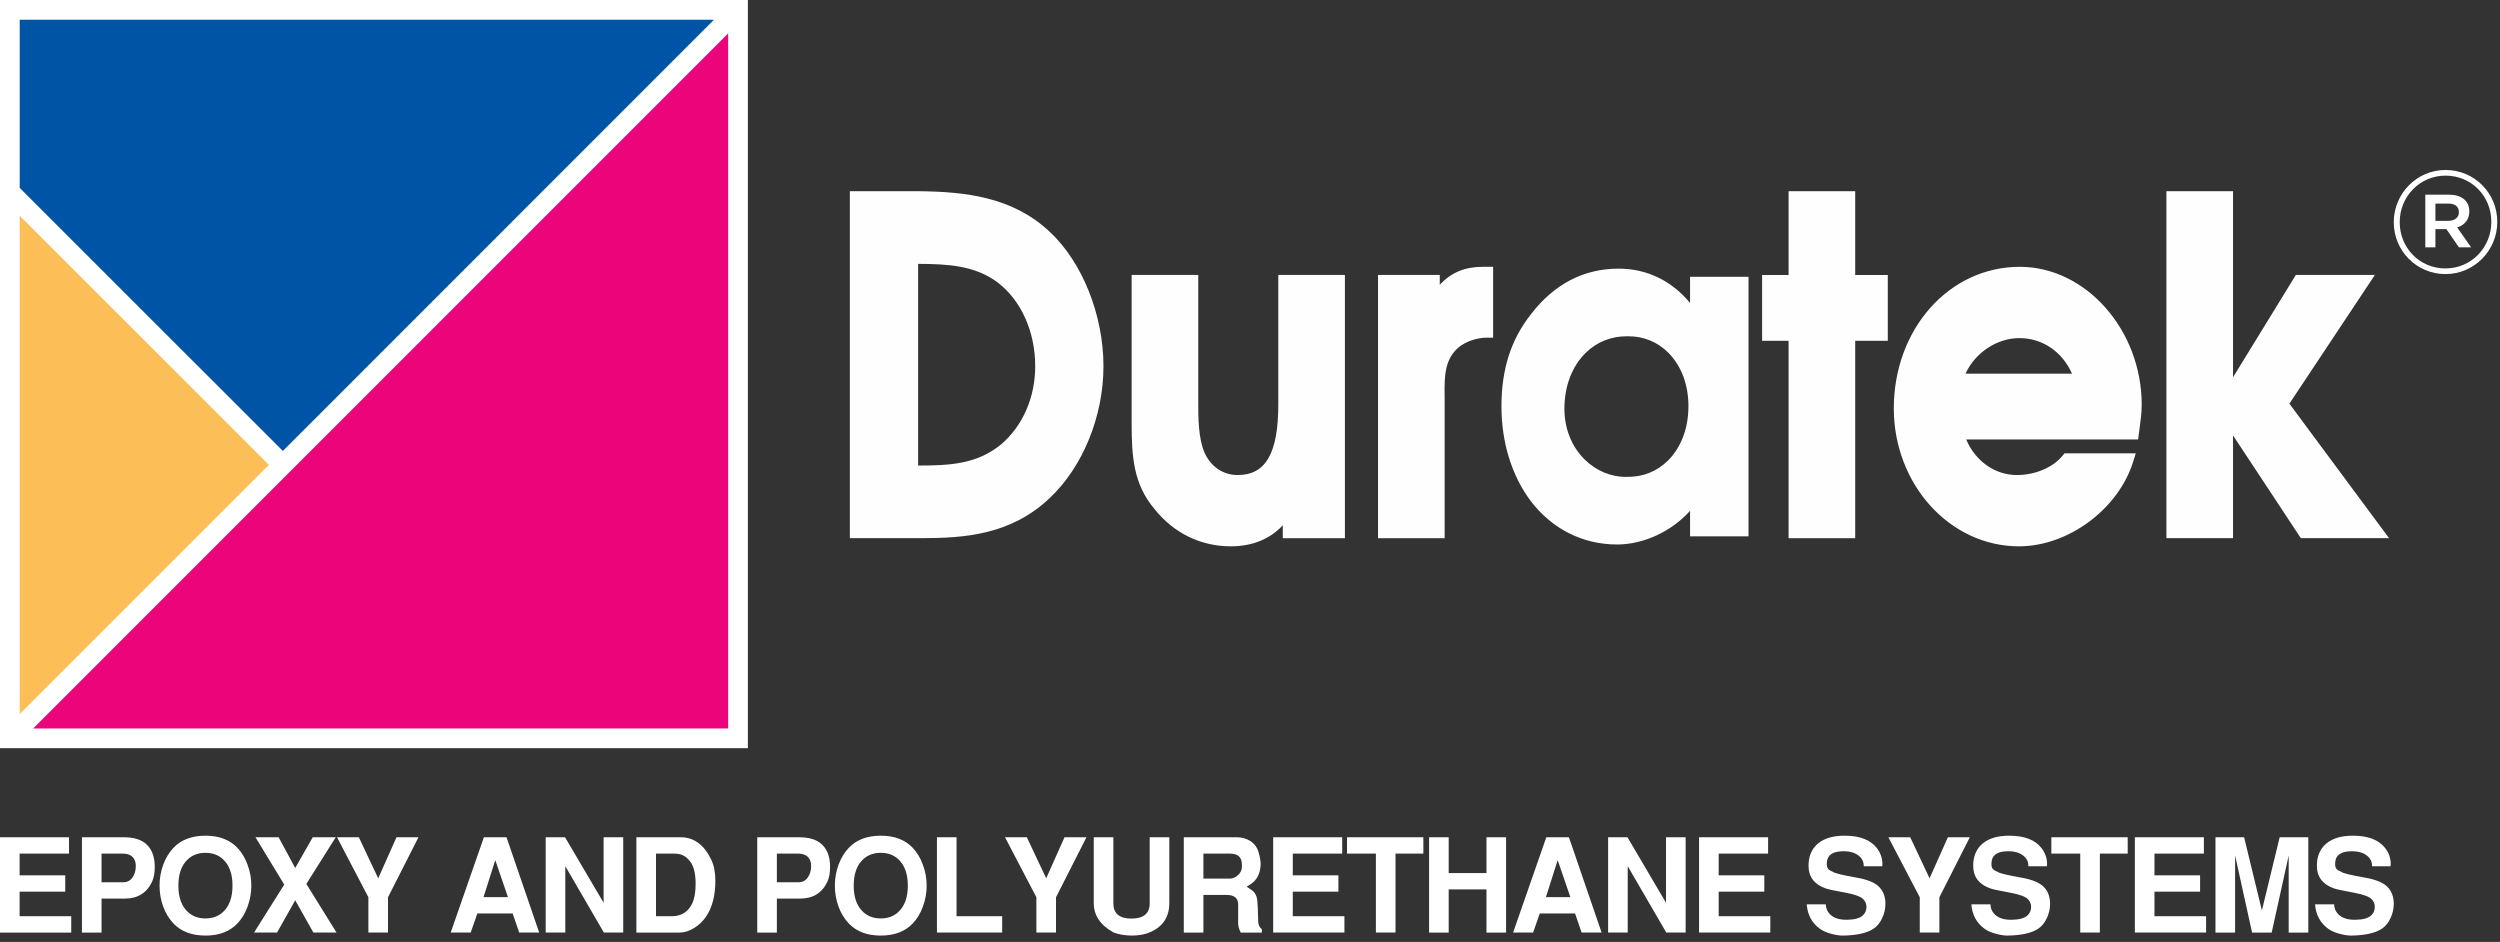 <svg xmlns="http://www.w3.org/2000/svg" width="353" height="133" viewBox="0 0 353 133">
  <rect x="0" y="0" width="353" height="133" fill="#333333" stroke="none"/>
  <g fill="none" fill-rule="evenodd">
    <polygon fill="#FFF" points="0 0 0 23.749 0 27.683 0 103.608 0 105.642 1.899 105.642 105.599 105.642 105.599 1.936 105.599 0"/>
    <polygon fill="#0054A5" points="2.782 26.531 2.782 2.783 100.818 2.783 39.935 63.671"/>
    <polygon fill="#EC047B" points="102.817 4.718 102.817 102.86 4.682 102.86"/>
    <polygon fill="#FCBE57" points="2.782 30.464 37.967 65.638 2.782 100.825"/>
    <path fill="#FEFEFE" d="M148.228,32.737 C152.831,37.032 155.808,44.484 155.808,51.719 C155.808,58.775 152.904,65.901 148.228,70.318 C142.712,75.551 136.182,75.989 129.966,75.989 L120,75.989 L120,27.001 L129.793,27.001 C136.289,27.067 143.011,27.807 148.228,32.737 Z M146.172,51.719 C146.172,46.844 144.193,42.421 140.88,39.89 C137.721,37.511 133.917,37.267 129.636,37.258 L129.636,65.733 L129.736,65.733 C134.249,65.733 137.972,65.512 141.375,62.735 C144.418,60.125 146.172,56.105 146.172,51.719 Z M180.496,38.825 L189.902,38.825 L189.902,75.99 L181.129,75.99 L181.129,74.169 C179.32,76.123 176.826,77.14 173.781,77.14 C169.544,77.14 165.725,75.275 163.028,71.888 C160.028,68.354 159.788,64.447 159.788,59.709 L159.788,38.825 L169.194,38.825 L169.194,57.088 C169.194,58.786 169.194,61.949 170.096,63.95 C170.976,65.907 172.72,67.075 174.76,67.075 C178.726,67.075 180.496,63.995 180.496,57.088 L180.496,38.825 Z M209.375,37.675 L210.828,37.675 L210.828,47.676 L209.95,47.676 C208.493,47.676 206.889,48.245 205.862,49.126 C204.027,50.79 203.925,53.019 203.983,55.985 L203.983,75.99 L194.577,75.99 L194.577,38.825 L203.293,38.825 L203.293,40.216 C204.926,38.456 206.846,37.675 209.375,37.675 Z M238.637,39.083 L246.893,39.083 L246.893,75.731 L238.637,75.731 L238.637,72.126 C236.042,75.023 232.102,76.882 228.327,76.882 C223.467,76.882 219.124,74.683 216.099,70.691 C213.458,67.156 212.005,62.44 212.005,57.407 C212.005,52.105 213.345,47.941 216.221,44.304 C219.5,40.078 223.652,37.932 228.558,37.932 C232.53,37.932 236.049,39.639 238.637,42.781 L238.637,39.083 Z M238.407,57.343 C238.407,54.291 237.382,51.597 235.519,49.757 C233.987,48.242 232.021,47.462 229.831,47.481 C229.795,47.48 229.76,47.48 229.723,47.48 C227.458,47.48 225.442,48.297 223.876,49.845 C221.953,51.746 220.894,54.545 220.894,57.726 C220.894,60.519 221.915,63.064 223.766,64.893 C225.386,66.493 227.511,67.373 229.7,67.333 C232.001,67.366 233.963,66.565 235.51,65.036 C237.378,63.19 238.407,60.457 238.407,57.343 Z M261.954,38.826 L266.557,38.826 L266.557,48.124 L261.954,48.124 L261.954,75.991 L252.549,75.991 L252.549,48.124 L248.809,48.124 L248.809,38.826 L252.549,38.826 L252.549,27.002 L261.954,27.002 L261.954,38.826 Z M285.195,37.675 C294.526,37.675 302.408,46.594 302.408,57.152 C302.408,58.289 302.254,59.414 302.105,60.502 L301.901,62.057 L277.629,62.057 C278.915,65.101 281.673,67.075 284.791,67.075 C287.366,67.075 289.898,66 291.241,64.335 L291.505,64.008 L301.571,64.008 L301.219,65.145 C299.141,71.872 292.051,77.141 285.079,77.141 C275.334,77.141 267.406,68.404 267.406,57.663 C267.406,46.455 275.219,37.675 285.195,37.675 Z M285.137,47.74 C281.945,47.74 278.864,49.832 277.533,52.76 L292.566,52.76 C291.208,49.674 288.4,47.74 285.137,47.74 Z M323.262,56.996 L337.336,75.989 L324.881,75.989 L315.303,61.481 L315.303,75.989 L305.897,75.989 L305.897,27 L315.303,27 L315.303,53.275 L324.172,38.825 L335.332,38.825 L323.262,56.996 Z"/>
    <path fill="#FFF" d="M345.308 38.7C341.192 38.7 338 35.382 338 31.392L338 31.35C338 27.36 341.234 24 345.308 24 349.424 24 352.616 27.318 352.616 31.308L352.616 31.35C352.616 35.34 349.382 38.7 345.308 38.7zM345.308 37.902C348.962 37.902 351.776 34.92 351.776 31.35L351.776 31.308C351.776 27.738 349.004 24.798 345.308 24.798 341.654 24.798 338.84 27.78 338.84 31.35L338.84 31.392C338.84 34.962 341.612 37.902 345.308 37.902zM342.452 34.92L342.452 27.486 345.812 27.486C347.45 27.486 348.668 28.284 348.668 29.838 348.668 31.056 347.954 31.812 346.946 32.106L348.92 34.92 347.198 34.92 345.434 32.358 343.88 32.358 343.88 34.92 342.452 34.92zM343.88 31.182L345.686 31.182C346.652 31.182 347.198 30.678 347.198 29.964 347.198 29.166 346.652 28.746 345.686 28.746L343.88 28.746 343.88 31.182zM0 118.222L9.746 118.222 9.746 120.529 2.769 120.529 2.769 123.594 9.211 123.594 9.211 125.901 2.769 125.901 2.769 129.371 10.06 129.371 10.06 131.679 0 131.679 0 118.222zM11.569 131.679L11.569 118.222 17.55 118.222C19.568 118.222 20.885 118.949 21.5 120.4 21.734 120.954 21.851 121.624 21.851 122.412 21.851 123.249 21.727 123.938 21.481 124.479 20.73 126.08 19.451 126.879 17.642 126.879L14.338 126.879 14.338 131.679 11.569 131.679zM14.338 120.529L14.338 124.572 17.439 124.572C18.128 124.572 18.633 124.197 18.953 123.446 19.1 123.102 19.174 122.707 19.174 122.264 19.174 121.994 19.137 121.76 19.063 121.563 18.818 120.874 18.233 120.529 17.31 120.529L14.338 120.529zM35.487 125.051C35.487 126.073 35.309 127.063 34.952 128.023 34.607 128.972 34.121 129.77 33.494 130.423 32.41 131.543 30.915 132.103 29.008 132.103 27.101 132.103 25.606 131.543 24.523 130.423 23.895 129.77 23.402 128.972 23.046 128.023 22.702 127.063 22.529 126.073 22.529 125.051 22.529 124.03 22.702 123.045 23.046 122.098 23.402 121.138 23.895 120.332 24.523 119.68 25.606 118.56 27.101 118 29.008 118 30.915 118 32.41 118.56 33.494 119.68 34.121 120.332 34.607 121.138 34.952 122.098 35.309 123.045 35.487 124.03 35.487 125.051zM29.008 129.685C30.005 129.685 30.83 129.384 31.482 128.78 32.38 127.955 32.829 126.713 32.829 125.051 32.829 123.39 32.38 122.147 31.482 121.323 30.83 120.719 30.005 120.418 29.008 120.418 28.011 120.418 27.186 120.719 26.535 121.323 25.636 122.147 25.187 123.39 25.187 125.051 25.187 126.713 25.636 127.955 26.535 128.78 27.186 129.384 28.011 129.685 29.008 129.685zM36.073 118.222L39.341 118.222 41.685 122.56 44.158 118.222 47.407 118.222 43.254 124.812 47.518 131.678 44.251 131.678 41.685 127.119 39.119 131.678 35.87 131.678 40.134 124.904 36.073 118.222zM55.986 118.222L59.087 118.222 54.786 126.694 54.786 131.678 52.017 131.678 52.017 126.694 47.587 118.222 50.67 118.222 53.402 124.018 55.986 118.222zM71.52 118.222L76.134 131.678 73.31 131.678 72.387 128.983 67.403 128.983 66.462 131.678 63.638 131.678 68.326 118.222 71.52 118.222zM69.932 121.452L68.271 126.676 71.723 126.676 69.932 121.452zM77.053 118.222L79.785 118.222 85.23 127.47 85.23 118.222 87.999 118.222 87.999 131.678 85.267 131.678 79.822 122.301 79.822 131.678 77.053 131.678 77.053 118.222zM89.858 131.679L89.858 118.222 96.116 118.222C97.975 118.222 99.408 119.268 100.417 121.36 100.811 122.172 101.008 123.169 101.008 124.35 101.008 126.381 100.596 128.036 99.771 129.316 99.304 130.03 98.719 130.602 98.017 131.033 97.329 131.464 96.633 131.679 95.931 131.679L89.858 131.679zM92.627 120.529L92.627 129.371 94.842 129.371C96.208 129.371 97.174 128.768 97.74 127.562 98.073 126.861 98.232 125.908 98.22 124.701 98.208 123.385 97.98 122.406 97.537 121.766 97.205 121.286 96.836 120.954 96.43 120.769 96.098 120.61 95.66 120.529 95.119 120.529L92.627 120.529zM106.924 131.679L106.924 118.222 112.905 118.222C114.923 118.222 116.24 118.949 116.855 120.4 117.089 120.954 117.206 121.624 117.206 122.412 117.206 123.249 117.082 123.938 116.836 124.479 116.085 126.08 114.806 126.879 112.997 126.879L109.693 126.879 109.693 131.679 106.924 131.679zM109.693 120.529L109.693 124.572 112.794 124.572C113.483 124.572 113.988 124.197 114.308 123.446 114.455 123.102 114.529 122.707 114.529 122.264 114.529 121.994 114.492 121.76 114.418 121.563 114.172 120.874 113.588 120.529 112.665 120.529L109.693 120.529zM130.843 125.051C130.843 126.073 130.665 127.063 130.308 128.023 129.963 128.972 129.477 129.77 128.849 130.423 127.766 131.543 126.271 132.103 124.364 132.103 122.457 132.103 120.961 131.543 119.878 130.423 119.25 129.77 118.758 128.972 118.401 128.023 118.056 127.063 117.884 126.073 117.884 125.051 117.884 124.03 118.056 123.045 118.401 122.098 118.758 121.138 119.25 120.332 119.878 119.68 120.961 118.56 122.457 118 124.364 118 126.271 118 127.766 118.56 128.849 119.68 129.477 120.332 129.963 121.138 130.308 122.098 130.665 123.045 130.843 124.03 130.843 125.051zM124.364 129.685C125.36 129.685 126.185 129.384 126.837 128.78 127.736 127.955 128.185 126.713 128.185 125.051 128.185 123.39 127.736 122.147 126.837 121.323 126.185 120.719 125.36 120.418 124.364 120.418 123.367 120.418 122.542 120.719 121.89 121.323 120.991 122.147 120.543 123.39 120.543 125.051 120.543 126.713 120.991 127.955 121.89 128.78 122.542 129.384 123.367 129.685 124.364 129.685zM132.296 118.222L135.065 118.222 135.065 129.371 141.507 129.371 141.507 131.678 132.296 131.678 132.296 118.222zM150.308 118.222L153.409 118.222 149.108 126.694 149.108 131.678 146.339 131.678 146.339 126.694 141.909 118.222 144.991 118.222 147.723 124.018 150.308 118.222zM162.338 118.222L165.108 118.222 165.108 127.507C165.108 129.402 164.264 130.75 162.578 131.549 161.803 131.918 160.886 132.103 159.828 132.103 158.88 132.103 158.012 131.955 157.225 131.66 155.366 130.626 154.438 129.242 154.438 127.507L154.438 118.222 157.206 118.222 157.206 127.544C157.206 128.983 158.056 129.703 159.754 129.703 161.476 129.703 162.338 128.983 162.338 127.544L162.338 118.222zM167.151 131.679L167.151 118.222 174.627 118.222C175.341 118.222 175.975 118.395 176.528 118.739 177.132 119.132 177.525 119.667 177.71 120.345 177.907 121.022 178.005 121.57 178.005 121.987 178.005 122.357 177.957 122.72 177.858 123.077 177.71 123.606 177.477 124.036 177.156 124.369 176.935 124.615 176.56 124.892 176.03 125.199 176.584 125.581 176.873 125.778 176.898 125.79 177.254 126.122 177.464 126.553 177.525 127.082 177.586 127.612 177.63 128.609 177.655 130.073 177.667 130.602 177.839 130.971 178.171 131.18L178.171 131.679 175.199 131.679C174.978 131.285 174.855 130.866 174.83 130.423L174.83 127.71C174.83 126.811 174.276 126.362 173.169 126.362L169.92 126.362 169.92 131.679 167.151 131.679zM169.92 120.529L169.92 124.055 173.704 124.055C174.099 124.055 174.474 123.883 174.83 123.538 175.249 123.145 175.421 122.646 175.348 122.043 175.348 121.033 174.787 120.529 173.667 120.529L169.92 120.529zM179.773 118.222L189.519 118.222 189.519 120.529 182.541 120.529 182.541 123.593 188.983 123.593 188.983 125.901 182.541 125.901 182.541 129.371 189.832 129.371 189.832 131.678 179.773 131.678 179.773 118.222zM190.197 118.222L200.978 118.222 200.978 120.529 197.046 120.529 197.046 131.678 194.276 131.678 194.276 120.529 190.197 120.529 190.197 118.222zM201.786 131.679L201.786 118.222 204.555 118.222 204.555 123.28 209.89 123.28 209.89 118.222 212.657 118.222 212.657 131.679 209.89 131.679 209.89 125.587 204.555 125.587 204.555 131.679 201.786 131.679zM221.532 118.222L226.147 131.678 223.323 131.678 222.4 128.983 217.416 128.983 216.474 131.678 213.651 131.678 218.339 118.222 221.532 118.222zM219.944 121.452L218.283 126.676 221.735 126.676 219.944 121.452zM227.065 118.222L229.798 118.222 235.242 127.47 235.242 118.222 238.012 118.222 238.012 131.678 235.279 131.678 229.834 122.301 229.834 131.678 227.065 131.678 227.065 118.222zM239.907 118.222L249.654 118.222 249.654 120.529 242.677 120.529 242.677 123.593 249.119 123.593 249.119 125.901 242.677 125.901 242.677 129.371 249.968 129.371 249.968 131.678 239.907 131.678 239.907 118.222zM265.76 122.319L263.157 122.319C263.181 121.741 262.96 121.256 262.492 120.861 261.988 120.431 261.286 120.209 260.388 120.197 258.85 120.172 258.038 120.689 257.951 121.747 257.914 122.178 257.97 122.486 258.117 122.67 258.228 122.818 258.455 122.96 258.8 123.095 258.972 123.279 260.098 123.556 262.178 123.925 263.705 124.196 264.757 124.633 265.335 125.236 265.926 125.838 266.221 126.633 266.221 127.617 266.221 128.331 266.061 129.02 265.741 129.685 265.433 130.337 265.021 130.829 264.504 131.161 263.581 131.752 262.178 132.066 260.296 132.103 259.853 132.115 259.342 132.047 258.763 131.9 258.025 131.727 257.434 131.481 256.991 131.161 255.847 130.337 255.219 129.179 255.109 127.691L257.804 127.691C257.804 128.221 257.994 128.682 258.376 129.076 258.917 129.642 259.76 129.906 260.905 129.869 261.926 129.845 262.64 129.635 263.046 129.242 263.378 128.934 263.544 128.54 263.544 128.06 263.544 127.642 263.397 127.279 263.101 126.971 262.756 126.615 261.981 126.319 260.776 126.085 259.114 125.777 258.129 125.568 257.822 125.458 256.185 124.891 255.367 123.82 255.367 122.246 255.367 122.074 255.373 121.901 255.385 121.729 255.496 120.597 255.958 119.704 256.77 119.052 257.643 118.351 258.867 118 260.443 118 262.572 118 264.086 118.572 264.984 119.717 265.525 120.406 265.796 121.169 265.796 122.006 265.796 122.129 265.784 122.233 265.76 122.319zM275.039 118.222L278.14 118.222 273.84 126.694 273.84 131.678 271.071 131.678 271.071 126.694 266.64 118.222 269.723 118.222 272.455 124.018 275.039 118.222zM289.009 122.319L286.406 122.319C286.432 121.741 286.209 121.256 285.743 120.861 285.237 120.431 284.536 120.209 283.638 120.197 282.1 120.172 281.288 120.689 281.201 121.747 281.165 122.178 281.219 122.486 281.368 122.67 281.478 122.818 281.705 122.96 282.05 123.095 282.223 123.279 283.348 123.556 285.428 123.925 286.955 124.196 288.007 124.633 288.584 125.236 289.175 125.838 289.471 126.633 289.471 127.617 289.471 128.331 289.311 129.02 288.991 129.685 288.683 130.337 288.271 130.829 287.754 131.161 286.832 131.752 285.428 132.066 283.545 132.103 283.102 132.115 282.592 132.047 282.014 131.9 281.275 131.727 280.685 131.481 280.242 131.161 279.096 130.337 278.469 129.179 278.358 127.691L281.054 127.691C281.054 128.221 281.243 128.682 281.625 129.076 282.166 129.642 283.01 129.906 284.154 129.869 285.176 129.845 285.889 129.635 286.295 129.242 286.629 128.934 286.795 128.54 286.795 128.06 286.795 127.642 286.646 127.279 286.352 126.971 286.006 126.615 285.231 126.319 284.025 126.085 282.364 125.777 281.38 125.568 281.072 125.458 279.435 124.891 278.617 123.82 278.617 122.246 278.617 122.074 278.623 121.901 278.635 121.729 278.747 120.597 279.207 119.704 280.019 119.052 280.893 118.351 282.118 118 283.693 118 285.822 118 287.335 118.572 288.234 119.717 288.776 120.406 289.046 121.169 289.046 122.006 289.046 122.129 289.033 122.233 289.009 122.319zM289.65 118.222L300.431 118.222 300.431 120.529 296.499 120.529 296.499 131.678 293.73 131.678 293.73 120.529 289.65 120.529 289.65 118.222zM301.441 118.222L311.187 118.222 311.187 120.529 304.211 120.529 304.211 123.593 310.652 123.593 310.652 125.901 304.211 125.901 304.211 129.371 311.501 129.371 311.501 131.678 301.441 131.678 301.441 118.222zM320.763 131.679L317.993 131.679 315.595 120.788 315.595 131.679 312.826 131.679 312.826 118.222 316.868 118.222 319.379 128.559 321.889 118.222 325.931 118.222 325.931 131.679 323.163 131.679 323.163 120.788 320.763 131.679zM337.538 122.319L334.935 122.319C334.959 121.741 334.738 121.256 334.27 120.861 333.766 120.431 333.065 120.209 332.166 120.197 330.628 120.172 329.816 120.689 329.729 121.747 329.692 122.178 329.748 122.486 329.895 122.67 330.006 122.818 330.234 122.96 330.578 123.095 330.752 123.279 331.876 123.556 333.956 123.925 335.483 124.196 336.535 124.633 337.113 125.236 337.704 125.838 338 126.633 338 127.617 338 128.331 337.84 129.02 337.519 129.685 337.211 130.337 336.799 130.829 336.282 131.161 335.359 131.752 333.956 132.066 332.074 132.103 331.631 132.115 331.121 132.047 330.541 131.9 329.803 131.727 329.213 131.481 328.77 131.161 327.625 130.337 326.997 129.179 326.887 127.691L329.583 127.691C329.583 128.221 329.772 128.682 330.154 129.076 330.695 129.642 331.538 129.906 332.683 129.869 333.705 129.845 334.418 129.635 334.824 129.242 335.156 128.934 335.322 128.54 335.322 128.06 335.322 127.642 335.175 127.279 334.879 126.971 334.535 126.615 333.759 126.319 332.554 126.085 330.892 125.777 329.908 125.568 329.6 125.458 327.964 124.891 327.145 123.82 327.145 122.246 327.145 122.074 327.152 121.901 327.163 121.729 327.275 120.597 327.736 119.704 328.548 119.052 329.421 118.351 330.646 118 332.221 118 334.35 118 335.864 118.572 336.762 119.717 337.304 120.406 337.574 121.169 337.574 122.006 337.574 122.129 337.562 122.233 337.538 122.319z"/>
  </g>
</svg>
